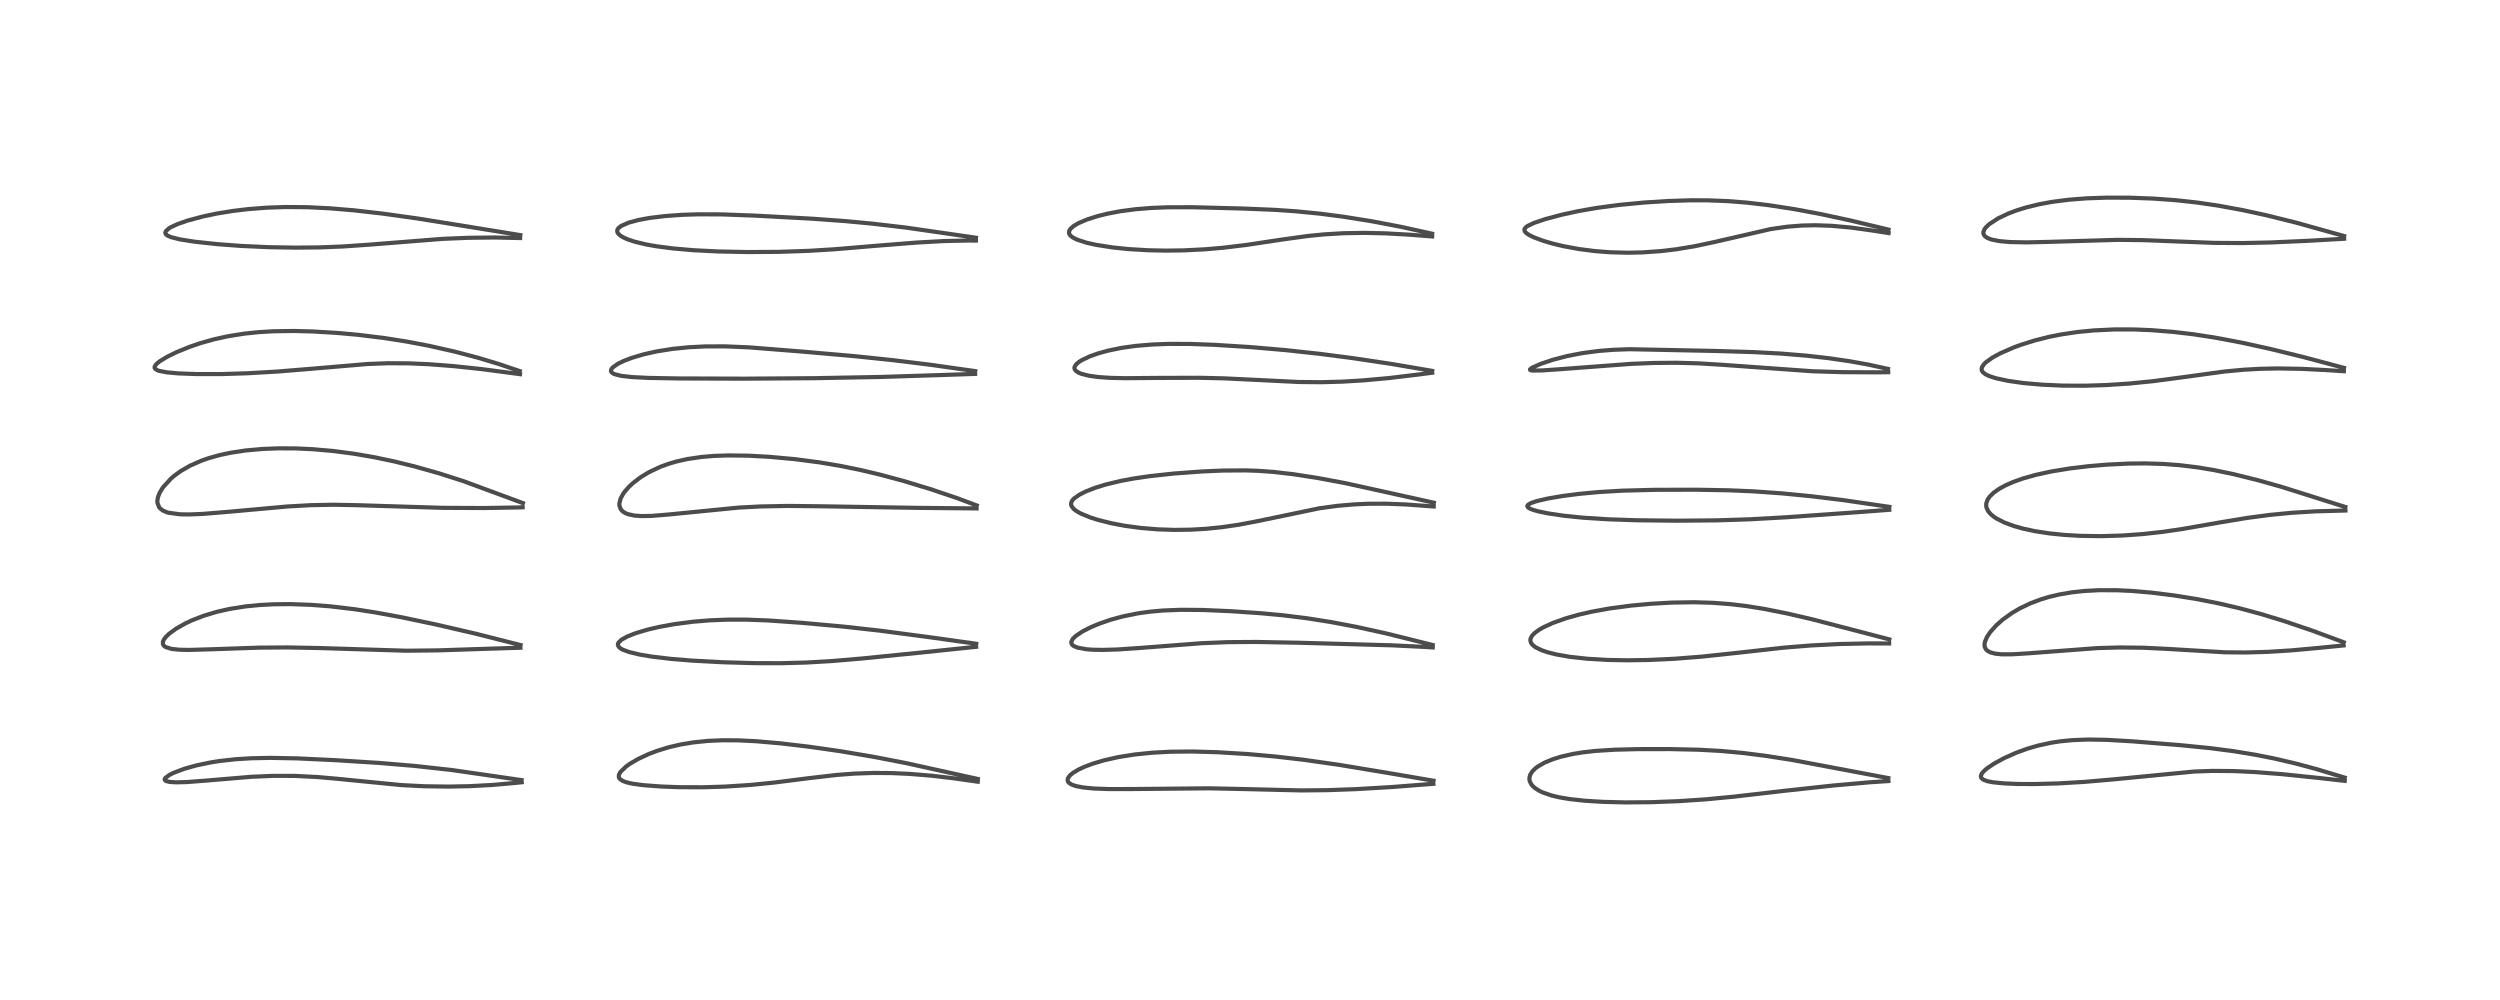 <?xml version="1.0" encoding="utf-8" standalone="no"?>
<!DOCTYPE svg PUBLIC "-//W3C//DTD SVG 1.1//EN"
  "http://www.w3.org/Graphics/SVG/1.1/DTD/svg11.dtd">
<!-- Created with matplotlib (https://matplotlib.org/) -->
<svg height="288pt" version="1.1" viewBox="0 0 720 288" width="720pt" xmlns="http://www.w3.org/2000/svg" xmlns:xlink="http://www.w3.org/1999/xlink">
 <defs>
  <style type="text/css">
*{stroke-linecap:butt;stroke-linejoin:round;}
  </style>
 </defs>
 <g id="figure_1">
  <g id="patch_1">
   <path d="M 0 288 
L 720 288 
L 720 0 
L 0 0 
z
" style="fill:#ffffff;"/>
  </g>
  <g id="axes_1">
   <g id="line2d_1">
    <path clip-path="url(#pa0e95de1ba)" d="M 150.218 224.672 
L 129.988 221.749 
L 119.288 220.573 
L 109.196 219.724 
L 96.826 218.943 
L 85.416 218.406 
L 77.843 218.267 
L 72.295 218.382 
L 67.804 218.664 
L 63.364 219.155 
L 60.863 219.542 
L 56.519 220.441 
L 53.027 221.428 
L 49.933 222.602 
L 48.753 223.195 
L 47.571 224.092 
L 47.416 224.501 
L 47.6 224.8 
L 47.871 224.953 
L 48.863 225.193 
L 50.739 225.312 
L 53.825 225.234 
L 59.542 224.795 
L 72.467 223.707 
L 78.794 223.444 
L 84.983 223.461 
L 91.324 223.778 
L 96.554 224.234 
L 115.574 226.106 
L 122.185 226.439 
L 129.124 226.539 
L 135.17 226.42 
L 141.795 226.066 
L 148.234 225.502 
L 150.253 225.287 
L 150.253 225.287 
" style="fill:none;stroke:#000000;stroke-linecap:square;stroke-opacity:0.7;stroke-width:1.2;"/>
   </g>
   <g id="line2d_2">
    <path clip-path="url(#pa0e95de1ba)" d="M 149.915 185.776 
L 136.965 182.496 
L 125.394 179.815 
L 115.59 177.761 
L 108.089 176.381 
L 102.158 175.461 
L 95.098 174.623 
L 89.539 174.192 
L 83.662 173.983 
L 78.81 174.03 
L 74.711 174.248 
L 70.684 174.65 
L 66.159 175.366 
L 62.51 176.188 
L 58.809 177.291 
L 55.395 178.604 
L 53.345 179.564 
L 50.727 181.048 
L 48.667 182.557 
L 47.692 183.516 
L 47.139 184.293 
L 46.928 184.802 
L 46.922 185.515 
L 47.213 185.994 
L 47.746 186.376 
L 49.408 186.883 
L 51.56 187.116 
L 54.453 187.18 
L 61.41 186.975 
L 74.591 186.52 
L 82.926 186.461 
L 91.895 186.633 
L 117.042 187.408 
L 126.211 187.305 
L 138.365 186.906 
L 149.895 186.544 
L 149.895 186.544 
" style="fill:none;stroke:#000000;stroke-linecap:square;stroke-opacity:0.7;stroke-width:1.2;"/>
   </g>
   <g id="line2d_3">
    <path clip-path="url(#pa0e95de1ba)" d="M 150.603 144.895 
L 133.482 138.572 
L 126.4 136.306 
L 119.331 134.312 
L 113.486 132.879 
L 107.852 131.694 
L 101.975 130.678 
L 95.94 129.885 
L 90.074 129.371 
L 85.243 129.147 
L 80.298 129.118 
L 75.588 129.299 
L 70.69 129.742 
L 66.383 130.396 
L 63.319 131.049 
L 60.084 131.955 
L 58.02 132.676 
L 54.735 134.124 
L 52.135 135.618 
L 50.197 137.016 
L 49.289 137.786 
L 46.942 140.35 
L 45.985 141.905 
L 45.477 143.214 
L 45.311 144.329 
L 45.336 144.804 
L 45.809 146.057 
L 46.107 146.417 
L 46.931 147.043 
L 48.001 147.51 
L 48.534 147.667 
L 51.835 148.12 
L 54.561 148.163 
L 58.494 147.998 
L 66.021 147.378 
L 82.728 145.87 
L 89.537 145.487 
L 96.055 145.363 
L 103.046 145.499 
L 127.451 146.256 
L 139.454 146.313 
L 149.27 146.146 
L 150.515 146.1 
L 150.515 146.1 
" style="fill:none;stroke:#000000;stroke-linecap:square;stroke-opacity:0.7;stroke-width:1.2;"/>
   </g>
   <g id="line2d_4">
    <path clip-path="url(#pa0e95de1ba)" d="M 149.692 106.877 
L 143.593 104.815 
L 137.505 102.985 
L 131.033 101.279 
L 123.55 99.588 
L 117.199 98.38 
L 110.58 97.338 
L 102.988 96.412 
L 97.11 95.882 
L 89.988 95.458 
L 84.704 95.322 
L 78.712 95.405 
L 74.477 95.656 
L 70.376 96.085 
L 65.651 96.838 
L 61.572 97.739 
L 57.64 98.852 
L 54.599 99.892 
L 50.785 101.45 
L 48.081 102.782 
L 45.932 104.097 
L 45.045 104.832 
L 44.536 105.586 
L 44.54 105.977 
L 44.797 106.321 
L 45.369 106.643 
L 45.898 106.823 
L 48.024 107.229 
L 51.36 107.535 
L 56.639 107.735 
L 64.015 107.729 
L 71.24 107.503 
L 80.023 106.994 
L 89.306 106.236 
L 105.799 104.835 
L 111.65 104.613 
L 117.58 104.64 
L 123.544 104.897 
L 130.523 105.431 
L 138.718 106.299 
L 149.169 107.678 
L 149.765 107.763 
L 149.765 107.763 
" style="fill:none;stroke:#000000;stroke-linecap:square;stroke-opacity:0.7;stroke-width:1.2;"/>
   </g>
   <g id="line2d_5">
    <path clip-path="url(#pa0e95de1ba)" d="M 149.859 67.711 
L 137.411 65.689 
L 120.099 62.902 
L 110.192 61.515 
L 101.847 60.565 
L 94.943 59.988 
L 88.426 59.67 
L 82.151 59.622 
L 76.647 59.818 
L 71.359 60.235 
L 66.998 60.761 
L 62.51 61.489 
L 58.512 62.322 
L 53.901 63.564 
L 51.19 64.514 
L 49.246 65.409 
L 48.751 65.701 
L 47.771 66.559 
L 47.608 67.031 
L 47.727 67.403 
L 48.177 67.815 
L 49.184 68.277 
L 51.821 68.946 
L 55.974 69.6 
L 62.57 70.314 
L 69.359 70.822 
L 77.41 71.19 
L 85.189 71.322 
L 92.152 71.245 
L 98.875 70.978 
L 106.68 70.435 
L 127.437 68.791 
L 135.012 68.482 
L 142.602 68.401 
L 149.791 68.559 
L 149.791 68.559 
" style="fill:none;stroke:#000000;stroke-linecap:square;stroke-opacity:0.7;stroke-width:1.2;"/>
   </g>
   <g id="line2d_6">
    <path clip-path="url(#pa0e95de1ba)" d="M 281.62 224.344 
L 261.047 219.796 
L 251.585 217.961 
L 241.854 216.317 
L 232.925 215.041 
L 224.826 214.088 
L 217.82 213.477 
L 212.553 213.22 
L 208.051 213.195 
L 203.835 213.381 
L 199.595 213.817 
L 196 214.417 
L 192.658 215.194 
L 189.332 216.21 
L 186.951 217.108 
L 183.841 218.548 
L 181.45 219.942 
L 180.322 220.742 
L 178.664 222.349 
L 178.241 223.163 
L 178.212 223.782 
L 178.262 223.945 
L 178.509 224.333 
L 179.325 224.9 
L 180.479 225.324 
L 182.232 225.716 
L 185.153 226.116 
L 190.566 226.526 
L 195.709 226.71 
L 202.47 226.731 
L 208.912 226.534 
L 216.091 226.065 
L 222.812 225.395 
L 232.875 224.119 
L 240.998 223.18 
L 246.122 222.792 
L 251.449 222.608 
L 256.681 222.643 
L 261.804 222.87 
L 268.272 223.399 
L 274.893 224.178 
L 281.588 225.133 
L 281.588 225.133 
" style="fill:none;stroke:#000000;stroke-linecap:square;stroke-opacity:0.7;stroke-width:1.2;"/>
   </g>
   <g id="line2d_7">
    <path clip-path="url(#pa0e95de1ba)" d="M 281.169 185.403 
L 267.46 183.484 
L 253.408 181.627 
L 242.788 180.448 
L 230.894 179.37 
L 221.21 178.689 
L 214.868 178.452 
L 209.544 178.453 
L 204.504 178.653 
L 199.798 179.034 
L 194.322 179.737 
L 189.757 180.57 
L 186.456 181.346 
L 182.986 182.387 
L 180.617 183.326 
L 179.02 184.214 
L 178.146 185.04 
L 177.96 185.462 
L 177.957 185.813 
L 178.224 186.321 
L 178.883 186.848 
L 179.436 187.141 
L 181.188 187.786 
L 184.344 188.541 
L 187.842 189.122 
L 193.332 189.769 
L 199.398 190.263 
L 208.047 190.725 
L 217.418 190.986 
L 224.896 191.003 
L 232.208 190.809 
L 239.612 190.377 
L 248.076 189.662 
L 265.405 187.919 
L 281.131 186.278 
L 281.131 186.278 
" style="fill:none;stroke:#000000;stroke-linecap:square;stroke-opacity:0.7;stroke-width:1.2;"/>
   </g>
   <g id="line2d_8">
    <path clip-path="url(#pa0e95de1ba)" d="M 281.305 145.571 
L 275.338 143.351 
L 267.812 140.814 
L 260.313 138.543 
L 253.146 136.617 
L 247.631 135.316 
L 241.968 134.164 
L 235.891 133.144 
L 228.91 132.238 
L 221.663 131.572 
L 215.514 131.235 
L 209.8 131.16 
L 205.646 131.302 
L 202.132 131.594 
L 197.973 132.204 
L 194.754 132.927 
L 192.488 133.597 
L 190.166 134.449 
L 186.89 135.995 
L 184.545 137.417 
L 182.332 139.096 
L 181.086 140.26 
L 179.914 141.604 
L 179.474 142.219 
L 178.765 143.508 
L 178.378 144.968 
L 178.393 145.626 
L 178.752 146.629 
L 179.31 147.265 
L 180.074 147.763 
L 180.829 148.075 
L 182.754 148.492 
L 184.862 148.635 
L 187.706 148.576 
L 192.481 148.185 
L 212.681 146.189 
L 219.1 145.856 
L 227 145.706 
L 235.979 145.802 
L 264.641 146.269 
L 281.248 146.423 
L 281.248 146.423 
" style="fill:none;stroke:#000000;stroke-linecap:square;stroke-opacity:0.7;stroke-width:1.2;"/>
   </g>
   <g id="line2d_9">
    <path clip-path="url(#pa0e95de1ba)" d="M 280.867 106.881 
L 267.746 105.026 
L 257.013 103.711 
L 246.081 102.571 
L 231.279 101.275 
L 215.691 100.037 
L 208.82 99.751 
L 203.127 99.767 
L 198.462 99.998 
L 193.685 100.477 
L 189.08 101.214 
L 185.459 102.025 
L 182.023 103.039 
L 179.537 103.992 
L 177.855 104.824 
L 176.432 105.847 
L 176.029 106.395 
L 175.951 106.823 
L 176.155 107.246 
L 176.701 107.633 
L 177.001 107.765 
L 178.901 108.246 
L 182.137 108.608 
L 186.908 108.841 
L 195.486 108.993 
L 214.397 109.056 
L 234.458 108.919 
L 253.886 108.556 
L 270.709 108.023 
L 280.837 107.684 
L 280.837 107.684 
" style="fill:none;stroke:#000000;stroke-linecap:square;stroke-opacity:0.7;stroke-width:1.2;"/>
   </g>
   <g id="line2d_10">
    <path clip-path="url(#pa0e95de1ba)" d="M 281.08 68.465 
L 260.922 65.545 
L 251.202 64.411 
L 243.629 63.692 
L 233.855 62.983 
L 217.486 62.101 
L 207.886 61.746 
L 201.002 61.721 
L 196.501 61.866 
L 191.532 62.222 
L 187.094 62.768 
L 183.929 63.35 
L 181.006 64.135 
L 178.798 65.118 
L 177.993 65.814 
L 177.749 66.345 
L 177.792 66.844 
L 177.996 67.223 
L 178.594 67.806 
L 179.455 68.343 
L 180.635 68.882 
L 182.796 69.61 
L 186.113 70.407 
L 188.989 70.92 
L 193.949 71.565 
L 199.769 72.065 
L 206.882 72.423 
L 215.34 72.593 
L 224.408 72.532 
L 232.794 72.249 
L 240.339 71.787 
L 253.012 70.727 
L 263.994 69.857 
L 271.78 69.426 
L 278.878 69.271 
L 281.064 69.29 
L 281.064 69.29 
" style="fill:none;stroke:#000000;stroke-linecap:square;stroke-opacity:0.7;stroke-width:1.2;"/>
   </g>
   <g id="line2d_11">
    <path clip-path="url(#pa0e95de1ba)" d="M 412.856 224.85 
L 400.083 222.667 
L 385.451 220.243 
L 375.41 218.812 
L 367.172 217.863 
L 359.263 217.162 
L 350.553 216.634 
L 343.422 216.433 
L 337.089 216.496 
L 331.878 216.773 
L 326.708 217.304 
L 322.091 218.043 
L 318.082 218.94 
L 314.644 219.96 
L 312.294 220.848 
L 310.68 221.598 
L 309.057 222.56 
L 308.118 223.34 
L 307.548 224.157 
L 307.459 224.727 
L 307.633 225.192 
L 307.907 225.5 
L 308.663 225.968 
L 309.789 226.366 
L 311.846 226.778 
L 314.906 227.085 
L 319.23 227.248 
L 325.646 227.245 
L 348.129 227.036 
L 358.132 227.243 
L 374.807 227.643 
L 382.185 227.568 
L 390.473 227.272 
L 400.916 226.661 
L 412.815 225.732 
L 412.815 225.732 
" style="fill:none;stroke:#000000;stroke-linecap:square;stroke-opacity:0.7;stroke-width:1.2;"/>
   </g>
   <g id="line2d_12">
    <path clip-path="url(#pa0e95de1ba)" d="M 412.605 185.759 
L 399.35 182.459 
L 390.678 180.547 
L 383.378 179.158 
L 376.306 178.043 
L 369.616 177.216 
L 362.927 176.593 
L 354.38 176.016 
L 346.371 175.671 
L 340.038 175.623 
L 334.921 175.826 
L 331.122 176.17 
L 327.778 176.637 
L 323.365 177.528 
L 319.841 178.494 
L 316.556 179.629 
L 314.104 180.659 
L 311.763 181.853 
L 309.79 183.177 
L 308.926 184.039 
L 308.53 184.87 
L 308.535 185.191 
L 308.805 185.71 
L 309.27 186.075 
L 310.344 186.519 
L 312.847 186.978 
L 314.492 187.109 
L 317.428 187.176 
L 321.692 187.057 
L 329 186.559 
L 346.098 185.239 
L 353.698 184.937 
L 361.789 184.883 
L 374.101 185.111 
L 400.732 185.847 
L 410.349 186.318 
L 412.628 186.471 
L 412.628 186.471 
" style="fill:none;stroke:#000000;stroke-linecap:square;stroke-opacity:0.7;stroke-width:1.2;"/>
   </g>
   <g id="line2d_13">
    <path clip-path="url(#pa0e95de1ba)" d="M 412.943 144.775 
L 387.496 139.157 
L 379.644 137.69 
L 372.518 136.576 
L 366.81 135.919 
L 362.374 135.6 
L 358.718 135.474 
L 352.062 135.521 
L 346.016 135.789 
L 337.993 136.384 
L 331.174 137.123 
L 326.564 137.796 
L 322.744 138.508 
L 318.385 139.559 
L 315.342 140.505 
L 312.596 141.589 
L 310.844 142.481 
L 309.325 143.567 
L 308.891 144.036 
L 308.576 144.564 
L 308.455 145.152 
L 308.573 145.705 
L 309.247 146.6 
L 310.014 147.189 
L 311.289 147.909 
L 313.907 148.991 
L 316.094 149.694 
L 319.889 150.658 
L 323.924 151.426 
L 328.58 152.054 
L 333.423 152.451 
L 338.106 152.609 
L 342.869 152.549 
L 347.258 152.299 
L 351.883 151.831 
L 356.727 151.123 
L 361.81 150.164 
L 379.96 146.392 
L 385.137 145.685 
L 389.947 145.264 
L 394.041 145.081 
L 399.314 145.066 
L 404.863 145.282 
L 412.917 145.865 
L 412.917 145.865 
" style="fill:none;stroke:#000000;stroke-linecap:square;stroke-opacity:0.7;stroke-width:1.2;"/>
   </g>
   <g id="line2d_14">
    <path clip-path="url(#pa0e95de1ba)" d="M 412.473 106.81 
L 400.764 104.817 
L 389.639 103.148 
L 380.089 101.907 
L 370.143 100.824 
L 359.955 99.95 
L 349.724 99.307 
L 342.78 99.056 
L 336.706 99.037 
L 331.847 99.217 
L 327.137 99.613 
L 323.146 100.166 
L 319.184 100.969 
L 316.128 101.818 
L 313.779 102.663 
L 311.45 103.786 
L 310.667 104.294 
L 309.921 104.943 
L 309.461 105.71 
L 309.428 105.997 
L 309.552 106.439 
L 309.986 106.924 
L 310.792 107.398 
L 311.55 107.693 
L 313.757 108.235 
L 316.249 108.58 
L 319.699 108.822 
L 324.014 108.919 
L 333.629 108.838 
L 345.36 108.8 
L 352.517 108.963 
L 362.103 109.426 
L 374.028 110.014 
L 380.463 110.077 
L 386.551 109.914 
L 392.588 109.554 
L 400.099 108.871 
L 409.145 107.783 
L 412.471 107.345 
L 412.471 107.345 
" style="fill:none;stroke:#000000;stroke-linecap:square;stroke-opacity:0.7;stroke-width:1.2;"/>
   </g>
   <g id="line2d_15">
    <path clip-path="url(#pa0e95de1ba)" d="M 412.444 67.304 
L 403.414 65.313 
L 395.008 63.711 
L 386.744 62.391 
L 380.044 61.524 
L 373.231 60.852 
L 366.91 60.425 
L 357.74 60.049 
L 343.343 59.681 
L 336.29 59.7 
L 331.679 59.88 
L 327.098 60.248 
L 322.756 60.818 
L 318.873 61.555 
L 316.089 62.249 
L 313.044 63.224 
L 310.649 64.248 
L 309.264 65.055 
L 308.302 65.893 
L 307.946 66.471 
L 307.866 67.031 
L 307.995 67.448 
L 308.342 67.907 
L 308.958 68.389 
L 310.099 68.977 
L 312.9 69.898 
L 315.714 70.527 
L 320.415 71.262 
L 325.021 71.737 
L 330.657 72.073 
L 335.636 72.178 
L 340.877 72.11 
L 347.067 71.799 
L 352.35 71.342 
L 359.198 70.507 
L 369.09 69.007 
L 376.728 67.957 
L 381.381 67.497 
L 386.94 67.166 
L 392.928 67.066 
L 399.052 67.204 
L 405.969 67.592 
L 412.46 68.101 
L 412.46 68.101 
" style="fill:none;stroke:#000000;stroke-linecap:square;stroke-opacity:0.7;stroke-width:1.2;"/>
   </g>
   <g id="line2d_16">
    <path clip-path="url(#pa0e95de1ba)" d="M 543.835 224.089 
L 516.137 218.871 
L 508.536 217.686 
L 501.954 216.853 
L 495.578 216.27 
L 489.294 215.923 
L 480.933 215.735 
L 471.579 215.747 
L 465.048 215.914 
L 459.538 216.262 
L 455.914 216.666 
L 453.064 217.126 
L 449.541 217.929 
L 447.184 218.666 
L 444.827 219.644 
L 442.947 220.716 
L 442.225 221.254 
L 441.305 222.159 
L 440.663 223.207 
L 440.454 224.214 
L 440.55 224.927 
L 440.978 225.831 
L 441.423 226.379 
L 442.141 227.014 
L 443.311 227.752 
L 444.359 228.25 
L 446.896 229.114 
L 449.202 229.655 
L 452.051 230.133 
L 456.435 230.614 
L 461.591 230.934 
L 468.085 231.092 
L 475.367 231.037 
L 483.381 230.738 
L 491.403 230.198 
L 499.498 229.423 
L 514.009 227.742 
L 527.803 226.245 
L 538.426 225.303 
L 543.873 224.943 
L 543.873 224.943 
" style="fill:none;stroke:#000000;stroke-linecap:square;stroke-opacity:0.7;stroke-width:1.2;"/>
   </g>
   <g id="line2d_17">
    <path clip-path="url(#pa0e95de1ba)" d="M 544.121 184.14 
L 535.459 181.875 
L 521.812 178.333 
L 514.679 176.675 
L 508.02 175.35 
L 502.874 174.531 
L 498.327 173.99 
L 493.423 173.615 
L 487.951 173.446 
L 481.561 173.543 
L 475.397 173.891 
L 469.74 174.415 
L 463.586 175.232 
L 458.336 176.184 
L 454.714 177.016 
L 450.877 178.102 
L 447.089 179.462 
L 444.365 180.73 
L 443.235 181.388 
L 442.005 182.289 
L 441.247 183.081 
L 440.813 183.889 
L 440.736 184.395 
L 440.934 185.152 
L 441.41 185.772 
L 442.274 186.433 
L 443.979 187.262 
L 445.821 187.882 
L 448.289 188.496 
L 452.055 189.157 
L 457.203 189.727 
L 462.989 190.063 
L 468.67 190.164 
L 474.614 190.077 
L 482.303 189.721 
L 490.142 189.106 
L 499.517 188.104 
L 513.803 186.517 
L 521.521 185.894 
L 529.756 185.475 
L 538.059 185.302 
L 544.076 185.319 
L 544.076 185.319 
" style="fill:none;stroke:#000000;stroke-linecap:square;stroke-opacity:0.7;stroke-width:1.2;"/>
   </g>
   <g id="line2d_18">
    <path clip-path="url(#pa0e95de1ba)" d="M 544.143 145.977 
L 530.874 144.041 
L 521.749 142.926 
L 513.258 142.094 
L 505.061 141.513 
L 497.798 141.201 
L 488.461 141.038 
L 476.516 141.069 
L 467.274 141.31 
L 460.308 141.72 
L 454.762 142.238 
L 450.09 142.839 
L 445.785 143.572 
L 442.553 144.324 
L 440.9 144.887 
L 440.042 145.401 
L 439.861 145.729 
L 439.957 146.024 
L 440.377 146.366 
L 441.239 146.752 
L 442.95 147.256 
L 445.916 147.87 
L 450.335 148.525 
L 455.898 149.096 
L 463.131 149.559 
L 471.333 149.834 
L 482.903 149.962 
L 494.515 149.861 
L 503.984 149.556 
L 514.449 148.972 
L 533.312 147.631 
L 544.105 146.828 
L 544.105 146.828 
" style="fill:none;stroke:#000000;stroke-linecap:square;stroke-opacity:0.7;stroke-width:1.2;"/>
   </g>
   <g id="line2d_19">
    <path clip-path="url(#pa0e95de1ba)" d="M 543.748 106.246 
L 537.96 104.979 
L 532.583 104.014 
L 526.639 103.153 
L 520.225 102.429 
L 512.866 101.824 
L 505.125 101.41 
L 494.388 101.084 
L 469.313 100.572 
L 464.576 100.745 
L 460.367 101.08 
L 455.6 101.713 
L 451.213 102.573 
L 447.088 103.66 
L 443.61 104.839 
L 441.242 105.899 
L 440.648 106.376 
L 440.659 106.527 
L 440.911 106.652 
L 441.448 106.725 
L 443.999 106.692 
L 449.666 106.301 
L 469.754 104.791 
L 476.257 104.53 
L 482.81 104.474 
L 489.038 104.64 
L 495.692 105.041 
L 522.049 106.926 
L 530.628 107.18 
L 540.582 107.23 
L 543.803 107.195 
L 543.803 107.195 
" style="fill:none;stroke:#000000;stroke-linecap:square;stroke-opacity:0.7;stroke-width:1.2;"/>
   </g>
   <g id="line2d_20">
    <path clip-path="url(#pa0e95de1ba)" d="M 543.882 66.128 
L 532.936 63.498 
L 524.416 61.665 
L 516.899 60.255 
L 509.306 59.081 
L 503.156 58.36 
L 497.538 57.917 
L 491.898 57.697 
L 486.945 57.685 
L 480.437 57.888 
L 473.562 58.323 
L 466.313 59.015 
L 459.793 59.886 
L 454.554 60.803 
L 449.744 61.849 
L 445.075 63.097 
L 441.799 64.203 
L 439.948 65.079 
L 439.41 65.474 
L 439.034 66.017 
L 439.072 66.524 
L 439.459 67.031 
L 440.319 67.643 
L 441.795 68.371 
L 444.419 69.343 
L 447.207 70.163 
L 450.249 70.893 
L 454.727 71.722 
L 459.371 72.317 
L 463.757 72.653 
L 468.813 72.784 
L 472.906 72.697 
L 478.479 72.306 
L 482.77 71.792 
L 488.087 70.909 
L 493.686 69.717 
L 510.008 65.964 
L 514.747 65.288 
L 518.977 64.954 
L 522.772 64.87 
L 527.502 65.03 
L 533.02 65.533 
L 538.705 66.313 
L 543.919 67.127 
L 543.919 67.127 
" style="fill:none;stroke:#000000;stroke-linecap:square;stroke-opacity:0.7;stroke-width:1.2;"/>
   </g>
   <g id="line2d_21">
    <path clip-path="url(#pa0e95de1ba)" d="M 675.278 223.951 
L 667.092 221.485 
L 661.18 219.899 
L 655.096 218.476 
L 649.456 217.355 
L 643.283 216.34 
L 636.618 215.471 
L 628.058 214.617 
L 614.068 213.498 
L 606.605 213.069 
L 601.271 212.985 
L 596.808 213.161 
L 593.432 213.493 
L 590.924 213.871 
L 586.939 214.731 
L 583.87 215.625 
L 580.594 216.818 
L 577.176 218.346 
L 574.301 219.914 
L 572.302 221.263 
L 571.32 222.113 
L 570.73 222.828 
L 570.47 223.547 
L 570.584 224.01 
L 571.187 224.546 
L 572.395 224.992 
L 573.953 225.297 
L 577.18 225.619 
L 581.056 225.781 
L 585.871 225.807 
L 592.638 225.628 
L 600.194 225.192 
L 609.208 224.408 
L 631.899 222.202 
L 637.186 222.019 
L 643.337 222.069 
L 649.393 222.35 
L 657.31 222.966 
L 667.963 224.066 
L 675.272 224.891 
L 675.272 224.891 
" style="fill:none;stroke:#000000;stroke-linecap:square;stroke-opacity:0.7;stroke-width:1.2;"/>
   </g>
   <g id="line2d_22">
    <path clip-path="url(#pa0e95de1ba)" d="M 675.012 184.986 
L 666.008 181.648 
L 657.863 178.879 
L 651.131 176.829 
L 645.212 175.233 
L 639.033 173.787 
L 633.062 172.603 
L 626.278 171.503 
L 619.765 170.69 
L 613.912 170.187 
L 609.777 169.99 
L 604.404 169.978 
L 600.103 170.214 
L 596.732 170.584 
L 593.008 171.221 
L 590.135 171.907 
L 587.795 172.611 
L 584.768 173.75 
L 581.731 175.201 
L 579.42 176.558 
L 576.761 178.47 
L 574.976 180.048 
L 573.251 181.956 
L 572.274 183.404 
L 571.667 184.812 
L 571.534 185.561 
L 571.605 186.328 
L 572.008 187.087 
L 572.392 187.441 
L 573.298 187.914 
L 574.636 188.254 
L 576.368 188.434 
L 579.444 188.443 
L 584.109 188.16 
L 604.162 186.642 
L 610.46 186.471 
L 617.285 186.546 
L 623.837 186.862 
L 640.751 187.862 
L 646.831 187.915 
L 653.246 187.73 
L 659.757 187.324 
L 667.711 186.604 
L 674.972 185.885 
L 674.972 185.885 
" style="fill:none;stroke:#000000;stroke-linecap:square;stroke-opacity:0.7;stroke-width:1.2;"/>
   </g>
   <g id="line2d_23">
    <path clip-path="url(#pa0e95de1ba)" d="M 675.457 146.012 
L 657.195 140.248 
L 650.451 138.344 
L 643.145 136.529 
L 637.55 135.371 
L 632.868 134.594 
L 627.708 133.967 
L 622.941 133.612 
L 617.778 133.46 
L 613.038 133.509 
L 606.816 133.811 
L 601.562 134.256 
L 596.079 134.916 
L 590.778 135.785 
L 586.352 136.747 
L 582.656 137.786 
L 579.738 138.827 
L 577.592 139.777 
L 575.787 140.763 
L 574.153 141.915 
L 573.023 143.023 
L 572.454 143.842 
L 572.062 144.888 
L 572.02 145.704 
L 572.138 146.285 
L 572.635 147.276 
L 573.375 148.123 
L 574.323 148.893 
L 574.902 149.277 
L 577.295 150.503 
L 580.012 151.504 
L 582.643 152.244 
L 586.072 152.979 
L 590.212 153.616 
L 594.664 154.067 
L 599.23 154.328 
L 605.261 154.411 
L 611.233 154.231 
L 617.149 153.809 
L 623.001 153.157 
L 628.665 152.323 
L 639.24 150.471 
L 647.108 149.172 
L 653.581 148.309 
L 659.927 147.688 
L 666.913 147.262 
L 675.491 147.029 
L 675.491 147.029 
" style="fill:none;stroke:#000000;stroke-linecap:square;stroke-opacity:0.7;stroke-width:1.2;"/>
   </g>
   <g id="line2d_24">
    <path clip-path="url(#pa0e95de1ba)" d="M 675.062 105.941 
L 663.211 102.787 
L 653.824 100.488 
L 645.596 98.679 
L 637.894 97.226 
L 631.623 96.264 
L 625.944 95.592 
L 619.652 95.09 
L 614.618 94.883 
L 609.035 94.875 
L 603.05 95.155 
L 598.347 95.614 
L 593.63 96.317 
L 590.151 97.009 
L 586.038 98.04 
L 581.95 99.325 
L 580.074 100.015 
L 576.074 101.759 
L 573.753 103.032 
L 571.897 104.37 
L 571.505 104.743 
L 570.805 105.744 
L 570.693 106.373 
L 570.78 106.747 
L 571.104 107.235 
L 571.844 107.804 
L 572.875 108.3 
L 574.759 108.916 
L 578.37 109.693 
L 582.75 110.313 
L 588.162 110.793 
L 594.231 111.059 
L 600.505 111.085 
L 606.601 110.896 
L 613.125 110.472 
L 620.033 109.783 
L 627.733 108.767 
L 640.622 107 
L 646.071 106.489 
L 650.936 106.215 
L 656.044 106.11 
L 662.852 106.228 
L 669.881 106.582 
L 675.038 106.915 
L 675.038 106.915 
" style="fill:none;stroke:#000000;stroke-linecap:square;stroke-opacity:0.7;stroke-width:1.2;"/>
   </g>
   <g id="line2d_25">
    <path clip-path="url(#pa0e95de1ba)" d="M 675.116 67.985 
L 661.247 64.114 
L 652.555 61.959 
L 645.931 60.522 
L 638.787 59.211 
L 632.614 58.31 
L 626.706 57.665 
L 620.186 57.193 
L 613.473 56.942 
L 606.688 56.922 
L 600.927 57.123 
L 595.812 57.519 
L 590.939 58.147 
L 587.281 58.822 
L 583.418 59.773 
L 580.862 60.569 
L 578.442 61.477 
L 575.454 62.887 
L 572.851 64.591 
L 571.872 65.54 
L 571.527 66.012 
L 571.209 66.802 
L 571.241 67.397 
L 571.63 68.02 
L 572.342 68.519 
L 573.571 68.99 
L 575.893 69.448 
L 578.992 69.716 
L 583.701 69.804 
L 589.707 69.671 
L 609.848 69.076 
L 617.244 69.157 
L 626.284 69.51 
L 637.7 69.948 
L 645.829 70.001 
L 653.928 69.828 
L 664.571 69.356 
L 675.114 68.759 
L 675.114 68.759 
" style="fill:none;stroke:#000000;stroke-linecap:square;stroke-opacity:0.7;stroke-width:1.2;"/>
   </g>
  </g>
 </g>
 <defs>
  <clipPath id="pa0e95de1ba">
   <rect height="262.08" width="694.08" x="12.96" y="12.96"/>
  </clipPath>
 </defs>
</svg>
